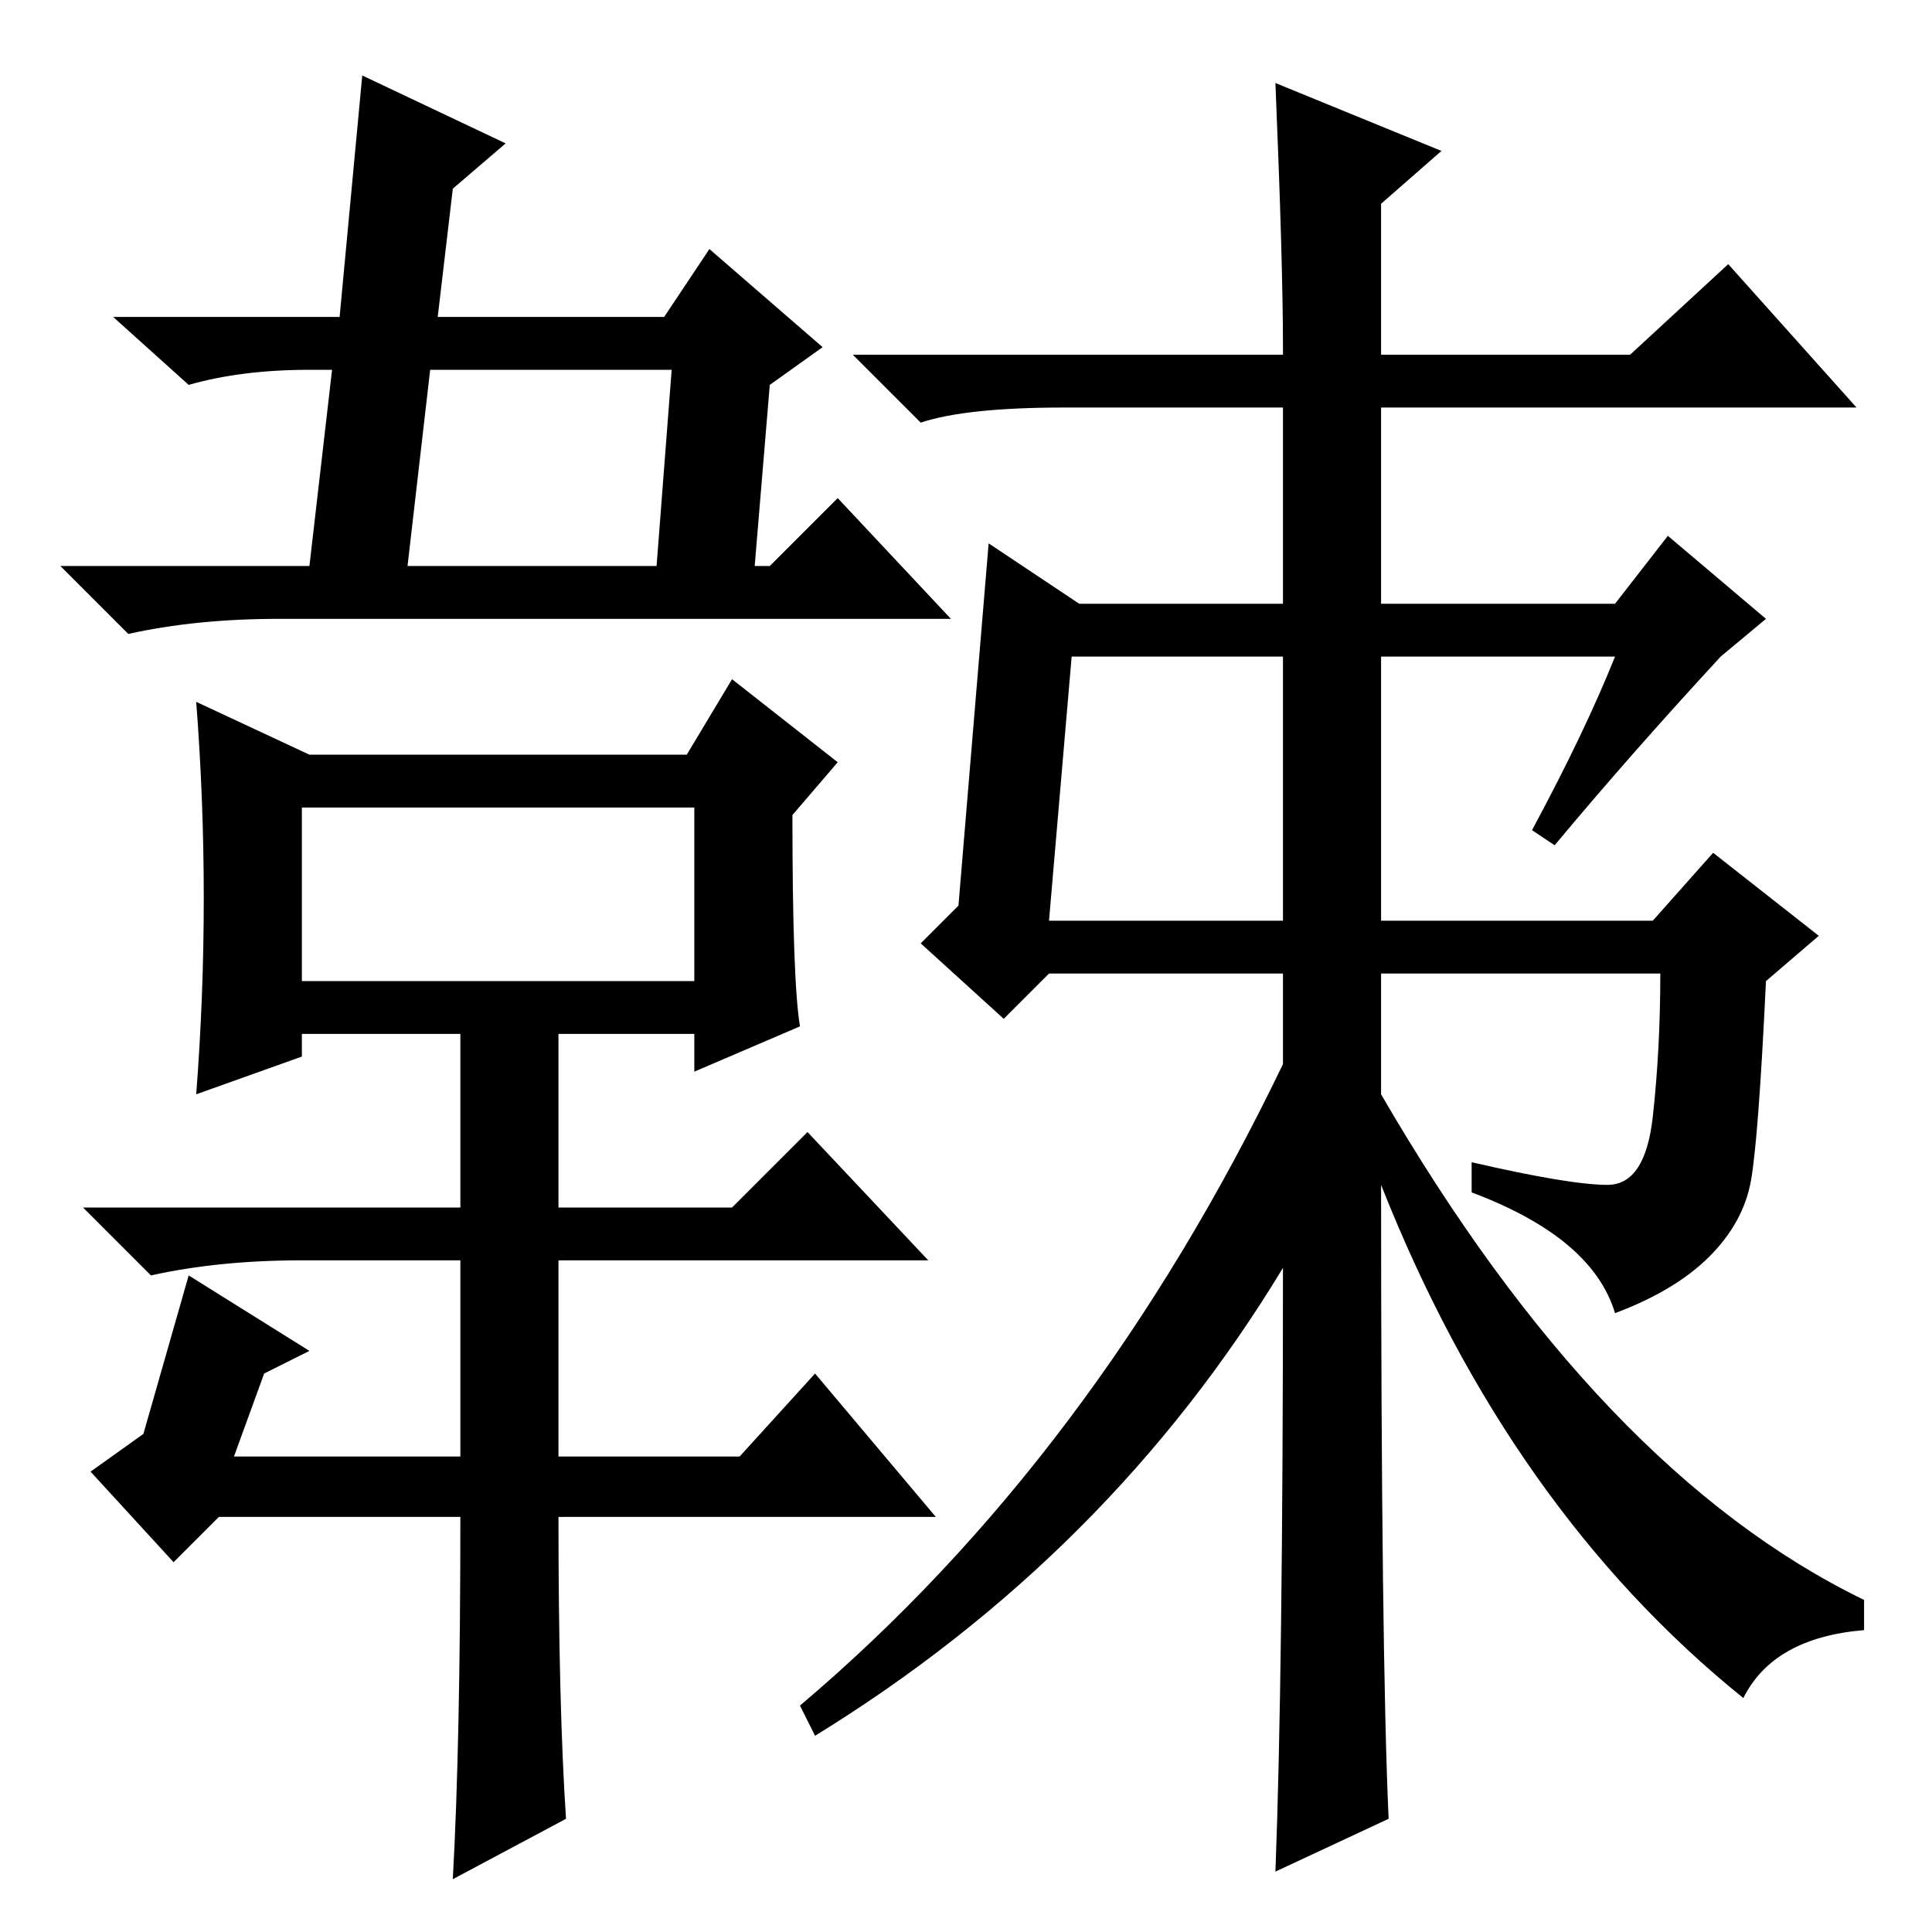 <?xml version="1.0" standalone="no"?>
<!DOCTYPE svg PUBLIC "-//W3C//DTD SVG 1.1//EN" "http://www.w3.org/Graphics/SVG/1.1/DTD/svg11.dtd" >
<svg xmlns="http://www.w3.org/2000/svg" xmlns:xlink="http://www.w3.org/1999/xlink" version="1.1" viewBox="0 -36 256 256">
  <g transform="matrix(1 0 0 -1 0 220)">
   <path fill="currentColor"
d="M109 210l-7 -5l-2 -24h2l9 9l15 -16h-89q-11 0 -20 -2l-9 9h33l3 26h-3q-9 0 -16 -2l-10 9h30l3 32l19 -9l-7 -6l-2 -17h30l6 9zM89 207h-32l-3 -26h33zM75 15l-15 -8q1 18 1 48h-32l-6 -6l-11 12l7 5l6 21l16 -10l-6 -3l-4 -11h30v26h-21q-11 0 -20 -2l-9 9h50v23h-21
v-3l-14 -5q1 13 1 26t-1 26l15 -7h50l6 10l14 -11l-6 -7q0 -22 1 -28l-14 -6v5h-18v-23h23l10 10l16 -17h-49v-26h24l10 11l16 -19h-50q0 -25 1 -40zM40 149v-23h52v23h-52zM170 210q0 11 -1 35l22 -9l-8 -7v-118q29 -50 64 -67v-4q-12 -1 -16 -9q-31 25 -48 68q0 -62 1 -84
l-15 -7q1 26 1 80q-23 -38 -62 -62l-2 4q39 33 64 85v95zM216 209l13 12l17 -19h-105q-13 0 -19 -2l-9 9h103zM214 176l7 9l13 -11l-6 -5q-12 -13 -22 -25l-3 2q7 13 11 23h-72l-3 -35h80l8 9l14 -11l-7 -6q-1 -21 -2 -26.5t-5.5 -10t-12.5 -7.5q-3 10 -19 16v4q13 -3 18 -3
t6 9t1 19h-81l-6 -6l-11 10l5 5l4 48l12 -8h71z" />
  </g>

</svg>
